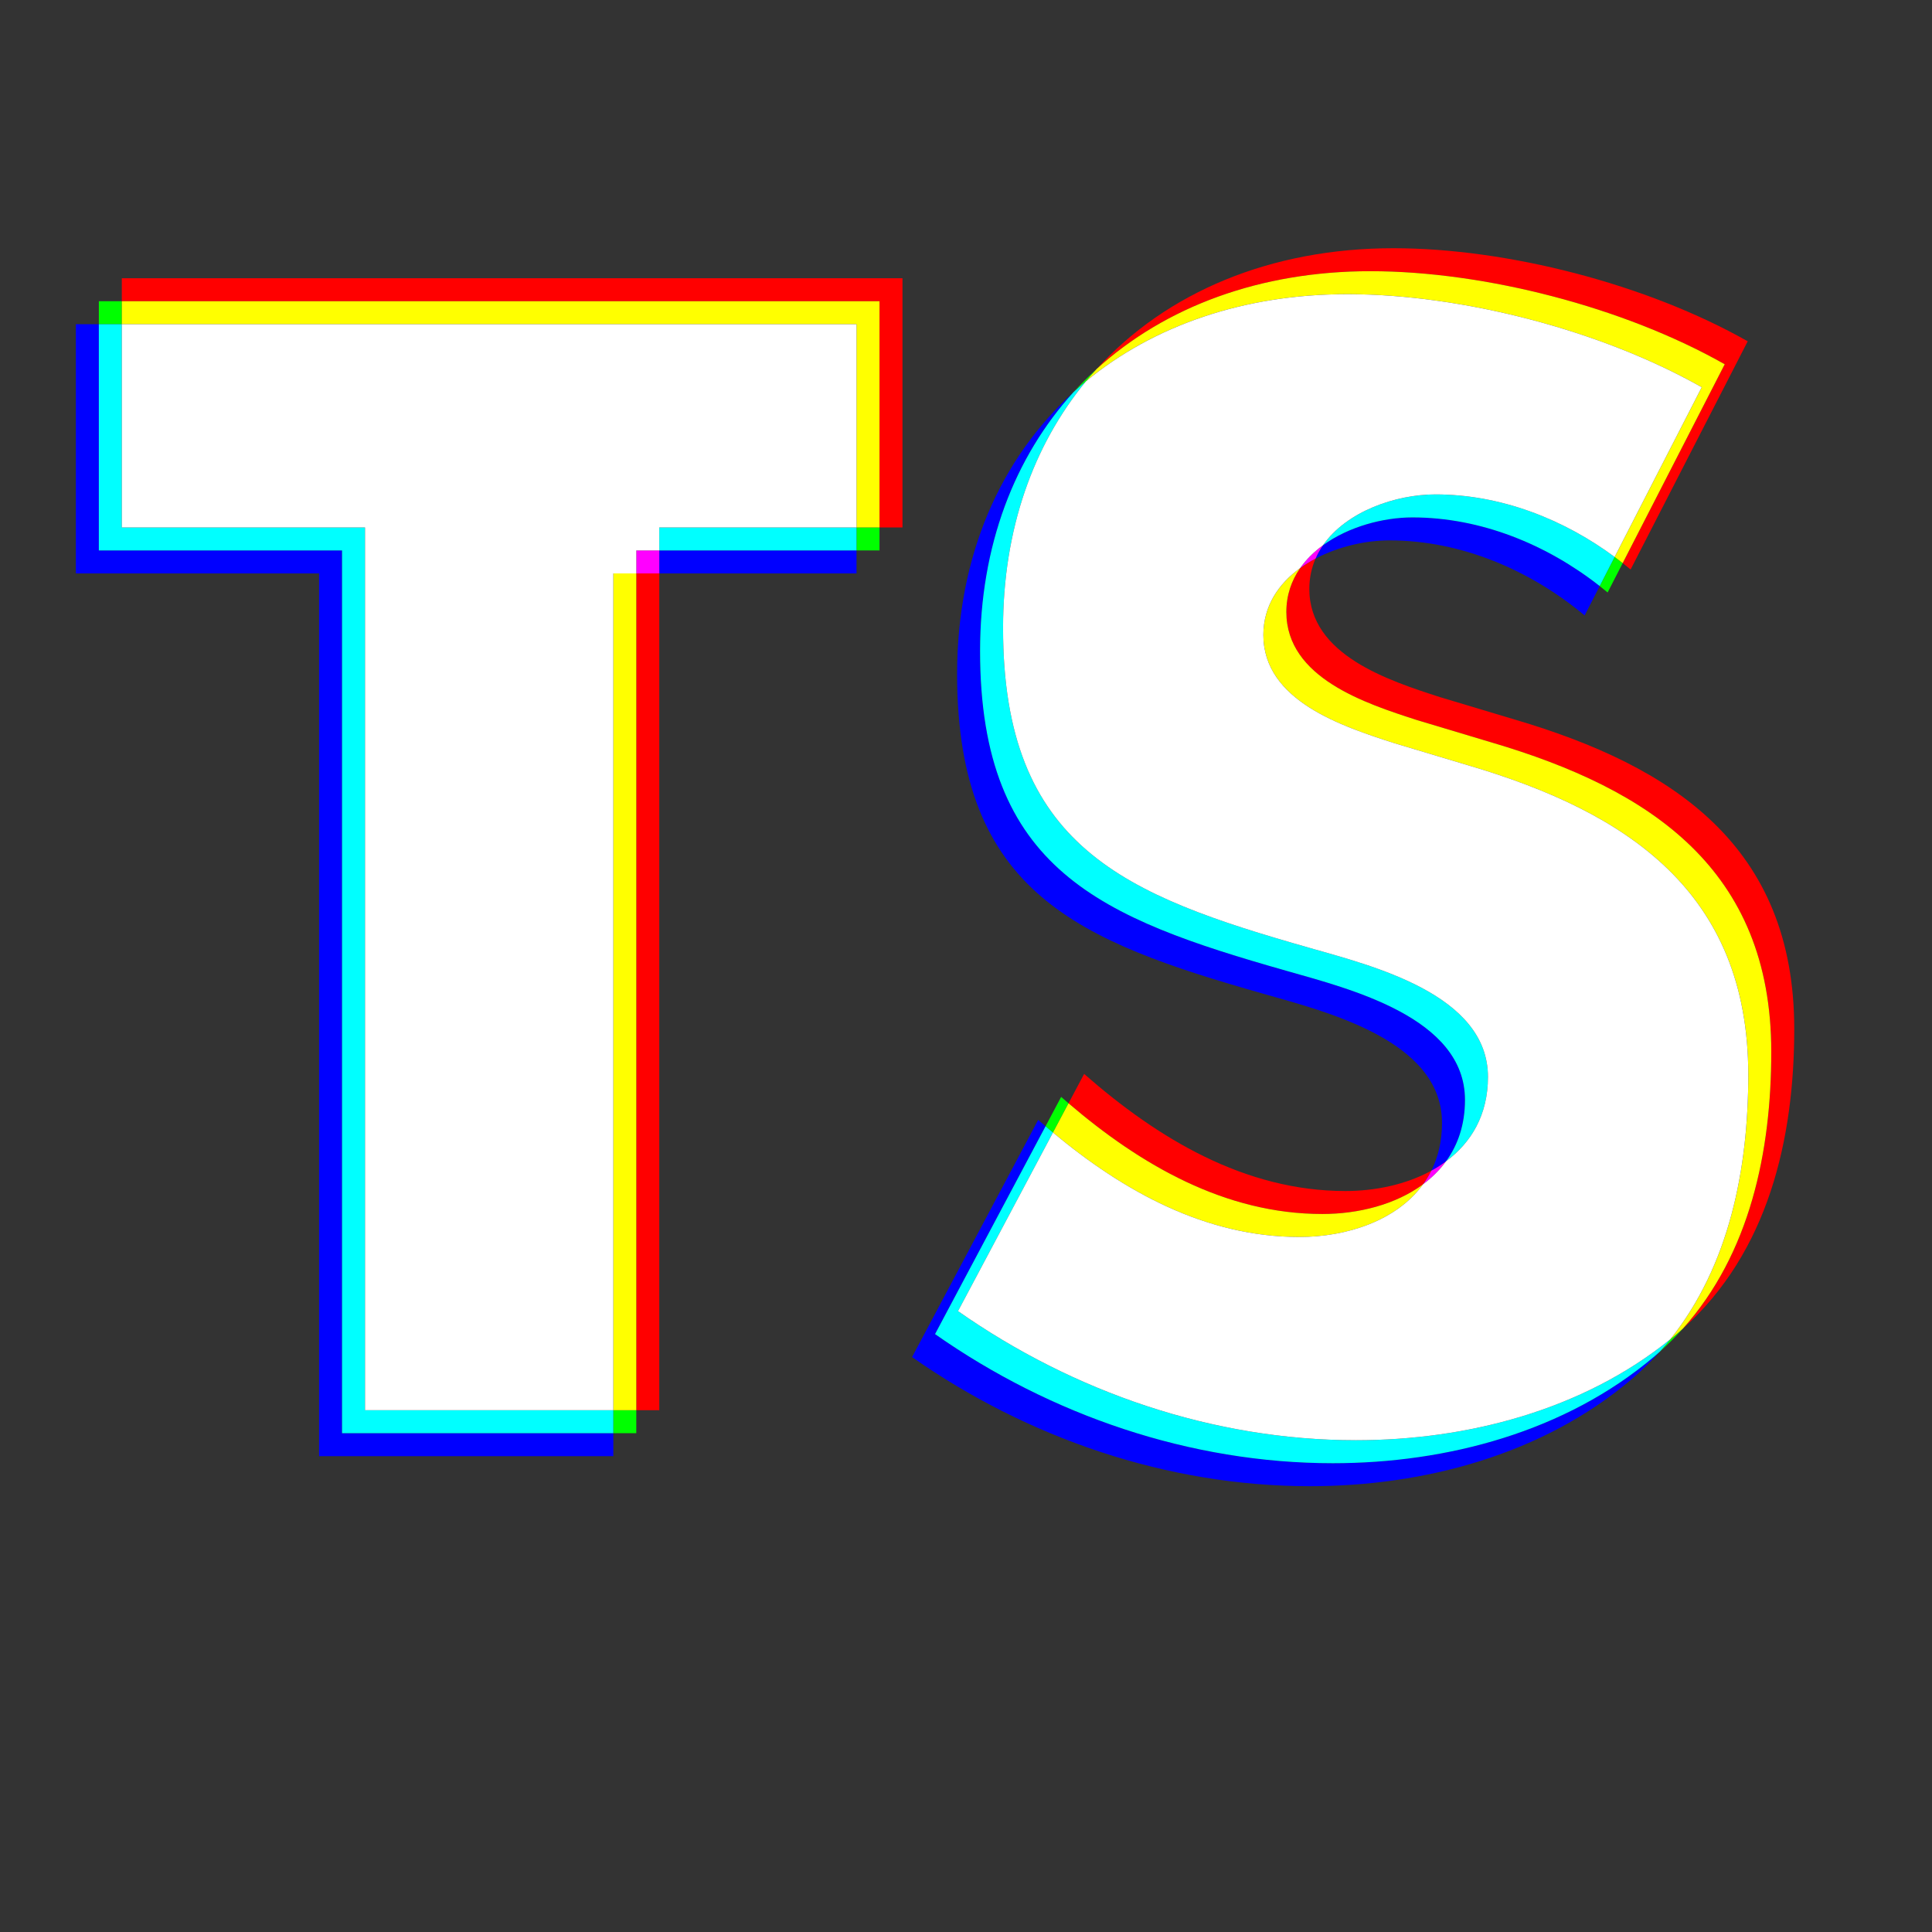 <?xml version="1.0" encoding="utf-8"?>
<!-- Generator: Adobe Illustrator 16.0.0, SVG Export Plug-In . SVG Version: 6.00 Build 0)  -->
<!DOCTYPE svg PUBLIC "-//W3C//DTD SVG 1.1//EN" "http://www.w3.org/Graphics/SVG/1.1/DTD/svg11.dtd">
<svg version="1.1" xmlns="http://www.w3.org/2000/svg" xmlns:xlink="http://www.w3.org/1999/xlink" x="0px" y="0px"
	 width="252.232px" height="252.26px" viewBox="0 -228.74 252.232 252.26" enable-background="new 0 -228.74 252.232 252.26"
	 xml:space="preserve">
<rect x="0" y="-228.74" width="252.232" height="252.26" fill="#333333" stroke="none"/>
<g id="Layer_1">
</g>
<g id="Layer_1_copy">
</g>
<g id="Layer_1_copy_2">
	<g>
		<path fill="#0000FF" d="M111.824-156.878H86.072v3h25.752V-156.878 M12.905-186.414h-3v32.536h31.752v115.248h38.415v-3H44.657
			v-115.248H12.905V-186.414"/>
		<path fill="#0000FF" d="M135.539-82.534l-16.464,30.968c15.092,10.584,33.32,16.856,51.939,16.856
			c14.896,0,30.38-4.116,41.944-13.916c1.354-1.15,2.599-2.37,3.741-3.647c-0.243,0.218-0.49,0.434-0.741,0.647
			c-11.564,9.8-27.048,13.916-41.944,13.916c-18.619,0-36.848-6.272-51.939-16.856l14.426-27.134
			C136.178-81.977,135.858-82.255,135.539-82.534 M184.403-161.19c-3.822,0-8.335,1.208-11.668,3.624
			c-0.383,0.55-0.713,1.134-0.982,1.752c3.008-1.584,6.556-2.376,9.65-2.376c9.407,0,18.424,3.92,25.479,9.8l1.968-3.835
			C201.958-157.639,193.358-161.19,184.403-161.19 M140.167-177.56c-9.544,8.675-15.212,21.366-15.212,36.813
			c0,28.616,15.876,34.888,39.984,41.748c8.231,2.352,23.323,6.076,23.323,16.856c0,2.386-0.507,4.462-1.396,6.245
			c0.673-0.368,1.316-0.776,1.922-1.226c1.548-2.133,2.475-4.792,2.475-8.019c0-10.78-15.092-14.504-23.323-16.856
			c-24.108-6.86-39.984-13.132-39.984-41.748C127.955-157.497,132.448-169.065,140.167-177.56"/>
		<path fill="#00FF00" d="M83.072-44.631h-3v3h3V-44.631 M114.824-159.878h-3v3h3V-159.878 M15.905-189.414h-3v3h3V-189.414"/>
		<path fill="#00FFFF" d="M111.824-159.878H86.072v3h25.752V-159.878 M15.905-186.414h-3v29.536h31.752v115.248h35.415v-3H47.657
			v-115.248H15.905V-186.414"/>
		<path fill="#00FF00" d="M219.701-55.275c-0.243,0.218-0.491,0.435-0.742,0.648c-0.295,0.25-0.593,0.496-0.893,0.739
			c-0.438,0.548-0.894,1.086-1.366,1.614C217.771-53.231,218.771-54.234,219.701-55.275 M138.539-85.534l-2.038,3.833
			c0.321,0.275,0.645,0.548,0.97,0.819l2.03-3.819C139.178-84.977,138.858-85.255,138.539-85.534 M210.801-156.025l-1.95,3.8
			c0.349,0.273,0.693,0.552,1.032,0.835l1.968-3.835C211.505-155.497,211.155-155.763,210.801-156.025 M143.168-180.561
			c-1.048,0.953-2.049,1.954-3.001,3.001c0.524-0.477,1.063-0.944,1.611-1.396C142.229-179.503,142.692-180.038,143.168-180.561"/>
		<path fill="#00FFFF" d="M136.501-81.701l-14.426,27.134c15.092,10.584,33.32,16.856,51.939,16.856
			c14.896,0,30.38-4.116,41.944-13.916c0.251-0.213,0.498-0.429,0.741-0.647c0.473-0.528,0.928-1.066,1.366-1.614
			c-11.461,9.269-26.535,13.177-41.052,13.177c-18.619,0-36.848-6.272-51.939-16.856l12.396-23.315
			C137.146-81.153,136.822-81.426,136.501-81.701 M187.403-164.19c-5.168,0-11.597,2.208-14.668,6.624
			c3.333-2.416,7.846-3.624,11.668-3.624c8.955,0,17.555,3.551,24.447,8.965l1.95-3.8
			C204.095-160.986,195.908-164.19,187.403-164.19 M141.778-178.956c-0.548,0.452-1.087,0.919-1.611,1.396
			c-7.719,8.495-12.212,20.063-12.212,33.813c0,28.616,15.876,34.888,39.984,41.748c8.231,2.352,23.323,6.076,23.323,16.856
			c0,3.227-0.927,5.886-2.475,8.019c3.278-2.429,5.475-6.052,5.475-11.019c0-10.78-15.092-14.504-23.323-16.856
			c-24.108-6.86-39.984-13.132-39.984-41.748C130.955-159.652,134.911-170.633,141.778-178.956"/>
		<path fill="#FF0000" d="M86.072-153.878h-3v109.248h3V-153.878 M117.824-192.414H15.905v3h98.919v29.536h3V-192.414"/>
		<polyline fill="#FF00FF" points="86.072,-156.878 83.072,-156.878 83.072,-153.878 86.072,-153.878 86.072,-156.878 		"/>
		<path fill="#FFFF00" d="M83.072-153.878h-3v109.248h3V-153.878 M114.824-189.414H15.905v3h95.919v26.536h3V-189.414"/>
		<polyline fill="#FFFFFF" points="111.824,-186.414 15.905,-186.414 15.905,-159.878 47.657,-159.878 47.657,-44.631 
			80.072,-44.631 80.072,-153.878 83.072,-153.878 83.072,-156.878 86.072,-156.878 86.072,-159.878 111.824,-159.878 
			111.824,-186.414 		"/>
		<path fill="#FF0000" d="M141.539-88.534l-2.038,3.833c9.398,8.042,20.446,14.455,33.142,14.455c4.705,0,9.569-1.228,13.146-3.877
			c0.402-0.556,0.764-1.147,1.077-1.774c-3.299,1.805-7.316,2.651-11.224,2.651C162.511-73.246,151.144-80.107,141.539-88.534
			 M171.753-155.814c-0.706,0.372-1.384,0.788-2.018,1.248c-1.122,1.613-1.796,3.522-1.796,5.725
			c0,8.624,10.388,11.956,17.052,14.112l9.8,2.94c20.58,6.076,36.456,16.464,36.456,40.376c0,13.007-2.763,26.321-11.546,36.14
			c11.167-9.992,14.546-24.754,14.546-39.14c0-23.912-15.876-34.3-36.456-40.376l-9.8-2.94c-6.664-2.156-17.052-5.488-17.052-14.112
			C170.939-153.294,171.232-154.618,171.753-155.814 M181.915-196.334c-16.022,0-29.633,5.745-38.747,15.772
			c8.983-8.166,21.397-12.772,35.747-12.772c14.896,0,33.124,4.704,46.256,12.152l-13.32,25.957
			c0.349,0.273,0.692,0.552,1.032,0.835l15.288-29.792C215.039-191.63,196.811-196.334,181.915-196.334"/>
		<path fill="#FF00FF" d="M188.788-77.123c-0.605,0.449-1.249,0.857-1.922,1.226c-0.313,0.627-0.675,1.219-1.077,1.774
			C186.938-74.974,187.953-75.972,188.788-77.123 M172.735-157.567c-1.174,0.851-2.2,1.85-3,3c0.634-0.459,1.312-0.875,2.018-1.248
			C172.022-156.433,172.353-157.017,172.735-157.567"/>
		<path fill="#FFFF00" d="M139.501-84.701l-2.03,3.819c9.187,7.654,19.91,13.636,32.172,13.636c6.216,0,12.711-2.143,16.146-6.877
			c-3.577,2.649-8.441,3.877-13.146,3.877C159.947-70.246,148.899-76.659,139.501-84.701 M169.735-154.567
			c-2.82,2.044-4.796,4.952-4.796,8.725c0,8.624,10.388,11.956,17.052,14.112l9.8,2.94c20.58,6.076,36.456,16.464,36.456,40.376
			c0,12.308-2.473,24.89-10.181,34.526c0.3-0.243,0.598-0.489,0.893-0.739c0.251-0.213,0.499-0.43,0.742-0.648
			c8.783-9.818,11.546-23.133,11.546-36.14c0-23.912-15.876-34.3-36.456-40.376l-9.8-2.94c-6.664-2.156-17.052-5.488-17.052-14.112
			C167.939-151.045,168.613-152.953,169.735-154.567 M178.915-193.334c-14.35,0-26.764,4.607-35.747,12.772
			c-0.476,0.523-0.938,1.059-1.39,1.605c8.831-7.294,20.625-11.378,34.137-11.378c14.896,0,33.124,4.704,46.256,12.152
			l-11.37,22.157c0.354,0.262,0.704,0.528,1.05,0.8l13.32-25.957C212.039-188.63,193.811-193.334,178.915-193.334"/>
		<path fill="#FFFFFF" d="M175.915-190.334c-13.512,0-25.306,4.084-34.137,11.378c-6.867,8.323-10.823,19.304-10.823,32.209
			c0,28.616,15.876,34.888,39.984,41.748c8.231,2.352,23.323,6.076,23.323,16.856c0,4.967-2.196,8.59-5.475,11.019
			c-0.835,1.151-1.851,2.149-2.999,3c-3.436,4.734-9.931,6.877-16.146,6.877c-12.262,0-22.985-5.981-32.172-13.636l-12.396,23.315
			c15.092,10.584,33.32,16.856,51.939,16.856c14.517,0,29.591-3.909,41.052-13.177c7.708-9.636,10.181-22.219,10.181-34.526
			c0-23.912-15.876-34.3-36.456-40.376l-9.8-2.94c-6.664-2.156-17.052-5.488-17.052-14.112c0-3.773,1.976-6.681,4.796-8.725
			c0.8-1.15,1.826-2.149,3-3c3.071-4.416,9.5-6.624,14.668-6.624c8.505,0,16.691,3.205,23.397,8.165l11.37-22.157
			C209.039-185.63,190.811-190.334,175.915-190.334"/>
	</g>
</g>
</svg>
